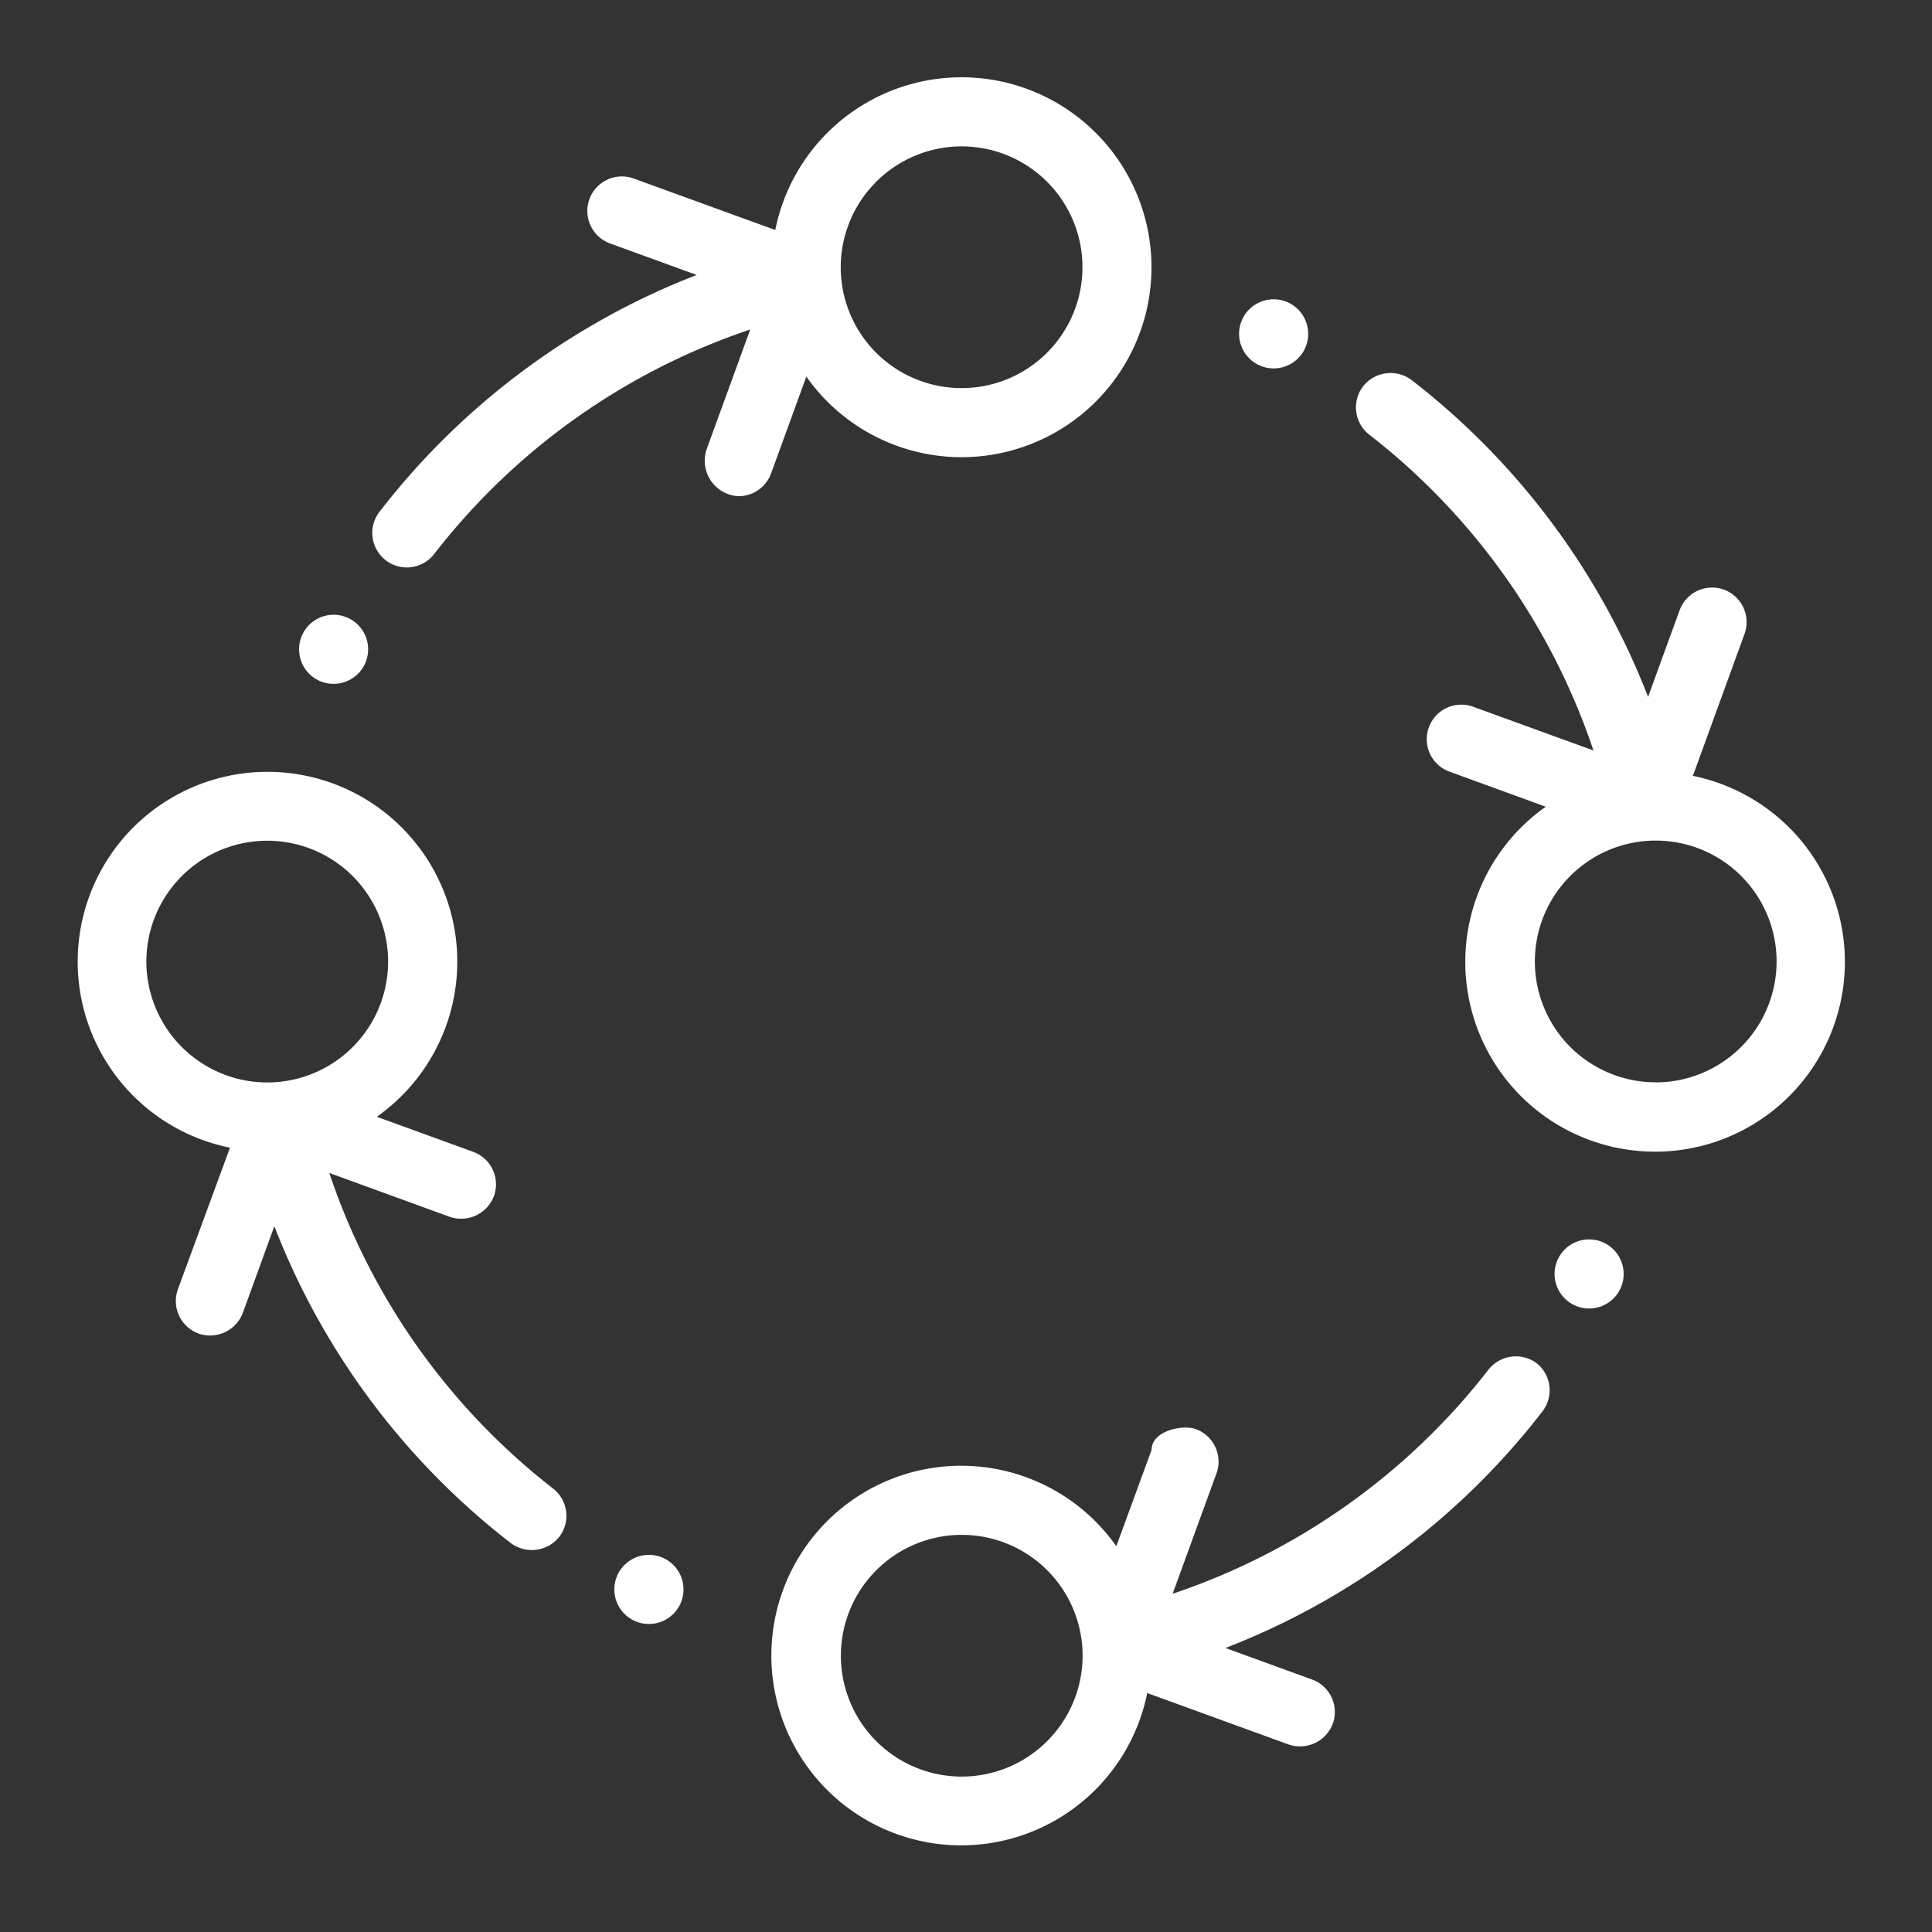 <svg xmlns="http://www.w3.org/2000/svg" width="25" height="25" viewBox="0 0 25 25">
  <rect x="0" y="0" width="25" height="25" fill="#333333" stroke="none"/>
  <g id="second-step-w" transform="translate(-2789 -4957)">
    <rect id="Rectangle_87" data-name="Rectangle 87" width="25" height="25" transform="translate(2789 4957)" fill="#ffe9ab" opacity="0"/>
    <g id="second-step-c" transform="translate(2790 4958)">
      <path id="Path_1380" data-name="Path 1380" d="M24.24,5.241a.447.447,0,0,0,.6-.2.448.448,0,0,0-.2-.6.447.447,0,0,0-.4.8Z" transform="translate(-8.959 -1.521)" fill="#fff"/>
      <path id="Path_1381" data-name="Path 1381" d="M30.668,11.056l.665-1.828a.447.447,0,0,0-.84-.306l-.408,1.121a9.533,9.533,0,0,0-3.06-4.1.453.453,0,0,0-.627.08.448.448,0,0,0,.08.627,8.657,8.657,0,0,1,2.9,4.086l-1.557-.566a.447.447,0,0,0-.558.609.444.444,0,0,0,.252.231l1.246.454a2.456,2.456,0,1,0,1.9-.4Zm-.484,3.974a1.564,1.564,0,1,1,1.564-1.564A1.566,1.566,0,0,1,30.184,15.031Z" transform="translate(-9.759 -2.025)" fill="#fff"/>
      <path id="Path_1382" data-name="Path 1382" d="M14.463,4.916a2.458,2.458,0,1,0-2.41-2.94L10.221,1.31a.446.446,0,0,0-.153-.027.447.447,0,0,0-.153.867l1.121.408a9.538,9.538,0,0,0-4.1,3.059.447.447,0,1,0,.707.547,8.654,8.654,0,0,1,4.086-2.9l-.567,1.557a.46.46,0,0,0,.42.6A.449.449,0,0,0,12,5.123l.455-1.25A2.456,2.456,0,0,0,14.463,4.916Zm0-4.022A1.564,1.564,0,1,1,12.9,2.458,1.566,1.566,0,0,1,14.463.894Z" transform="translate(-3.021)" fill="#fff"/>
      <path id="Path_1383" data-name="Path 1383" d="M5.634,11.485a.447.447,0,1,0-.2-.6A.448.448,0,0,0,5.634,11.485Z" transform="translate(-2.517 -3.683)" fill="#fff"/>
      <path id="Path_1384" data-name="Path 1384" d="M24.643,25.407a.451.451,0,0,0-.627.08,8.657,8.657,0,0,1-4.087,2.9l.567-1.557a.447.447,0,0,0-.267-.573c-.169-.063-.572.021-.572.267L19.2,27.772a2.456,2.456,0,1,0,.4,1.9l1.828.665a.454.454,0,0,0,.573-.267.448.448,0,0,0-.267-.573l-1.121-.408a9.528,9.528,0,0,0,4.1-3.06A.448.448,0,0,0,24.643,25.407ZM17.2,30.753a1.564,1.564,0,1,1,1.564-1.564A1.566,1.566,0,0,1,17.2,30.753Z" transform="translate(-5.755 -8.764)" fill="#fff"/>
      <path id="Path_1385" data-name="Path 1385" d="M30.884,23.048a.447.447,0,1,0,.2.6A.448.448,0,0,0,30.884,23.048Z" transform="translate(-11.121 -7.963)" fill="#fff"/>
      <path id="Path_1386" data-name="Path 1386" d="M7.159,23.022a8.66,8.66,0,0,1-2.9-4.087l1.557.567a.453.453,0,0,0,.573-.267.447.447,0,0,0-.267-.573l-1.248-.454a2.456,2.456,0,1,0-1.9.4L2.3,20.44a.448.448,0,0,0,.267.573.453.453,0,0,0,.573-.267l.408-1.122a9.533,9.533,0,0,0,3.059,4.1.456.456,0,0,0,.627-.079A.447.447,0,0,0,7.159,23.022ZM1.892,16.2a1.564,1.564,0,1,1,1.564,1.564A1.566,1.566,0,0,1,1.892,16.2Z" transform="translate(-0.998 -4.757)" fill="#fff"/>
      <path id="Path_1387" data-name="Path 1387" d="M12.276,29.292a.439.439,0,0,0-.2-.047.447.447,0,0,0-.2.847h0a.439.439,0,0,0,.2.047.447.447,0,0,0,.2-.847Z" transform="translate(-4.679 -10.125)" fill="#fff"/>
    </g>
  </g>
</svg>
